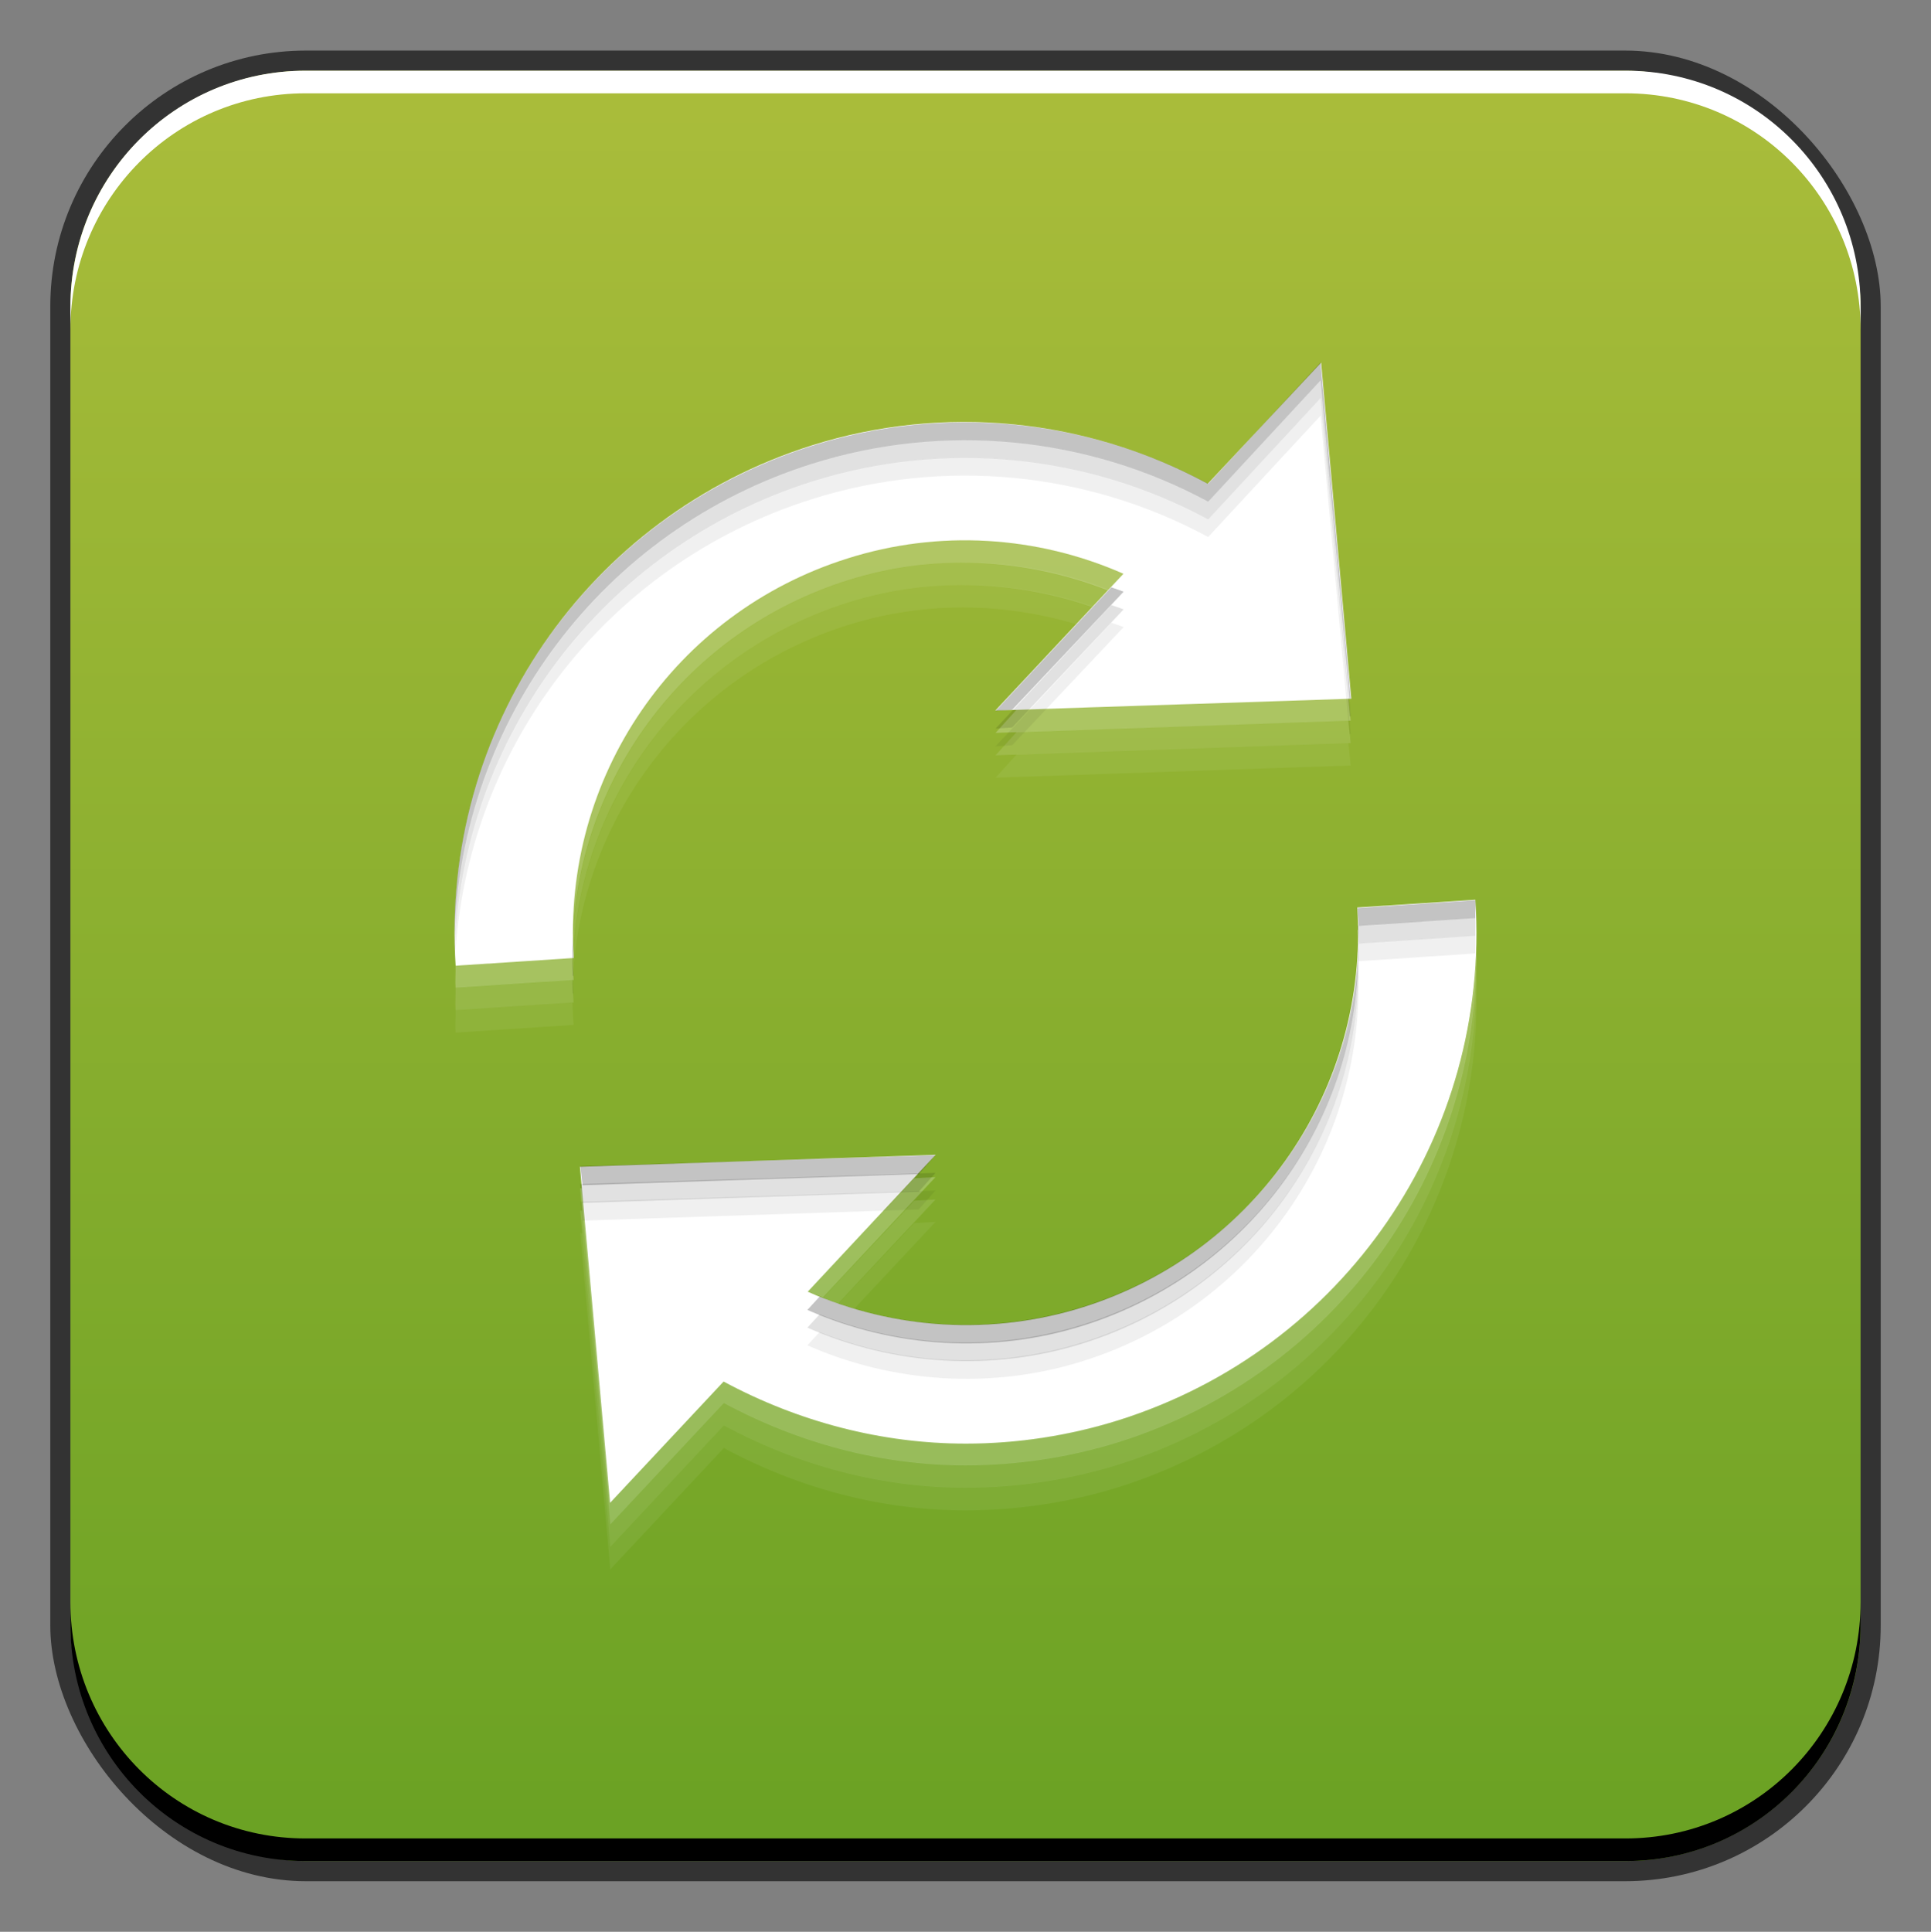 <?xml version="1.0" encoding="UTF-8" standalone="no"?>
<!-- Created with Inkscape (http://www.inkscape.org/) -->

<svg
   xmlns:dc="http://purl.org/dc/elements/1.1/"
   xmlns:cc="http://creativecommons.org/ns#"
   xmlns:rdf="http://www.w3.org/1999/02/22-rdf-syntax-ns#"
   xmlns:svg="http://www.w3.org/2000/svg"
   xmlns="http://www.w3.org/2000/svg"
   xmlns:xlink="http://www.w3.org/1999/xlink"
   xmlns:sodipodi="http://sodipodi.sourceforge.net/DTD/sodipodi-0.dtd"
   xmlns:inkscape="http://www.inkscape.org/namespaces/inkscape"
   width="48"
   height="48.014"
   id="svg5453"
   version="1.1"
   inkscape:version="0.48+devel r12312"
   sodipodi:docname="system-restart.svg">
  <rect width="100%" height="100%" fill="#808080" stroke="none"/>
  <defs
     id="defs5455">
    <linearGradient
       gradientUnits="userSpaceOnUse"
       y2="1005.7"
       x2="25.12"
       y1="1051.024"
       x1="25.12"
       id="linearGradient885"
       xlink:href="#linearGradient3257-0-4"
       inkscape:collect="always"
       gradientTransform="translate(384.571,-504.571)" />
    <linearGradient
       id="linearGradient3257-0-4">
      <stop
         offset="0"
         style="stop-color:#69a123;stop-opacity:1"
         id="stop3259-2-5" />
      <stop
         offset="1"
         style="stop-color:#abbd3b;stop-opacity:1"
         id="stop3261-6-0" />
    </linearGradient>
  </defs>
  <sodipodi:namedview
     id="base"
     pagecolor="#ffffff"
     bordercolor="#666666"
     borderopacity="1.0"
     inkscape:pageopacity="0.0"
     inkscape:pageshadow="2"
     inkscape:zoom="4.9422552"
     inkscape:cx="4.6778166"
     inkscape:cy="32.97902"
     inkscape:document-units="px"
     inkscape:current-layer="layer1"
     showgrid="false"
     fit-margin-top="0"
     fit-margin-left="0"
     fit-margin-right="0"
     fit-margin-bottom="0"
     inkscape:window-width="1366"
     inkscape:window-height="714"
     inkscape:window-x="0"
     inkscape:window-y="30"
     inkscape:window-maximized="1" />
  <g
     inkscape:label="Capa 1"
     inkscape:groupmode="layer"
     id="layer1"
     transform="translate(-384.571,-499.784)">
    <rect
       style="color:#000000;fill:#333333;fill-opacity:1;fill-rule:nonzero;stroke:none;stroke-width:0.2;marker:none;visibility:visible;display:inline;overflow:visible;enable-background:accumulate"
       id="rect6294"
       width="45.5"
       height="45.5"
       x="385.821"
       y="501.041"
       ry="6.357" />
    <rect
       ry="5.857"
       y="501.541"
       x="386.321"
       height="44.5"
       width="44.5"
       id="rect6296"
       style="color:#000000;fill:url(#linearGradient885);fill-opacity:1.0;fill-rule:nonzero;stroke:none;stroke-width:0.2;marker:none;visibility:visible;display:inline;overflow:visible;enable-background:accumulate" />
    <path
       id="path6361"
       d="m 386.321,507.978 0,-0.562 c 0,-3.244 2.599,-5.875 5.844,-5.875 l 32.812,0 c 3.245,0 5.844,2.631 5.844,5.875 l 0,0.562 c 0,-3.244 -2.599,-5.875 -5.844,-5.875 l -32.812,0 C 388.921,502.103 386.321,504.734 386.321,507.978 Z"
       style="color:#000000;fill:#ffffff;fill-opacity:1;fill-rule:nonzero;stroke:none;stroke-width:0.2;marker:none;visibility:visible;display:inline;overflow:visible;enable-background:accumulate"
       inkscape:connector-curvature="0" />
    <path
       inkscape:connector-curvature="0"
       style="color:#000000;fill:#000000;fill-opacity:1;fill-rule:nonzero;stroke:none;stroke-width:0.2;marker:none;visibility:visible;display:inline;overflow:visible;enable-background:accumulate"
       d="m 386.321,539.603 0,0.562 c 0,3.244 2.599,5.875 5.844,5.875 l 32.812,0 c 3.245,0 5.844,-2.631 5.844,-5.875 l 0,-0.562 c 0,3.244 -2.599,5.875 -5.844,5.875 l -32.812,0 C 388.921,545.478 386.321,542.848 386.321,539.603 Z"
       id="path6388" />
    <path
       style="fill:#ffffff;fill-rule:evenodd;clip-rule:evenodd"
       inkscape:connector-curvature="0"
       d="m 412.496,514.045 c -2.154,-0.95 -4.592,-1.099 -6.857,-0.381 -4.302,1.354 -7.097,5.437 -6.806,9.931 l -2.936,0.192 c -0.38,-5.852 3.262,-11.167 8.856,-12.933 3.277,-1.033 6.826,-0.676 9.84,0.954 l 2.818,-3.011 0.75,8.353 -8.848,0.294 L 412.496,514.045 z m -0.11,21.035 c -1.24,0.389 -2.527,0.585 -3.807,0.585 -2.085,0 -4.153,-0.538 -6.021,-1.543 l -2.822,3.015 -0.75,-8.353 8.843,-0.298 -3.179,3.403 c 2.151,0.946 4.588,1.095 6.853,0.381 4.302,-1.358 7.101,-5.444 6.806,-9.931 l 2.936,-0.192 C 421.63,527.991 417.987,533.31 412.386,535.08 Z"
       id="Refresh__x2014__Reloads_the_data_for_the_current_activity._While_the_refresh_process_is_ongoing_x2C__replace_the_Refresh_icon_in_the_action_bar_with_a_circular_activity_indicator_until_the_refresh_is_complete._2_" />
    <path
       style="fill:#ffffff;fill-opacity:0.235;fill-rule:evenodd;clip-rule:evenodd"
       d="m 408.239,513.212 c -0.874,0.029 -1.752,0.174 -2.601,0.443 -4.15,1.306 -6.907,5.161 -6.836,9.465 0.162,-4.077 2.865,-7.662 6.836,-8.911 2.135,-0.677 4.416,-0.559 6.476,0.249 l 0.387,-0.415 C 411.155,513.448 409.695,513.164 408.239,513.212 z m 9.852,3.93 -8.247,0.277 -0.526,0.581 8.828,-0.304 L 418.091,517.142 z m 0.221,5.756 c 0.011,0.159 0.025,0.313 0.028,0.47 0.007,-0.158 0.002,-0.311 0,-0.47 L 418.313,522.898 z m 2.961,0.47 c -0.16,5.35 -3.677,10.061 -8.884,11.707 -1.24,0.389 -2.54,0.581 -3.819,0.581 -2.085,0 -4.137,-0.545 -6.006,-1.55 l -2.823,3.017 -0.692,-7.804 -0.055,0 0.747,8.358 2.823,-3.017 c 1.868,1.005 3.921,1.55 6.006,1.55 1.28,0 2.579,-0.193 3.819,-0.581 C 417.776,533.927 421.349,528.945 421.274,523.369 z m -22.472,0.221 -2.906,0.194 c 0.005,0.182 -0.012,0.371 0,0.553 l 2.934,-0.194 C 398.817,523.956 398.803,523.776 398.802,523.59 z m 9.022,5.452 -0.526,0.028 -2.657,2.823 c 0.125,0.055 0.261,0.089 0.387,0.138 L 407.824,529.042 Z"
       id="path826"
       inkscape:connector-curvature="0" />
    <path
       inkscape:connector-curvature="0"
       id="path831"
       d="m 408.239,513.769 c -0.874,0.029 -1.752,0.174 -2.601,0.443 -4.15,1.306 -6.907,5.161 -6.836,9.465 0.162,-4.077 2.865,-7.662 6.836,-8.911 2.135,-0.677 4.416,-0.559 6.476,0.249 l 0.387,-0.415 C 411.155,514.005 409.695,513.721 408.239,513.769 z m 9.852,3.93 -8.247,0.277 -0.526,0.581 8.828,-0.304 L 418.091,517.699 z m 0.221,5.756 c 0.011,0.159 0.025,0.313 0.028,0.47 0.007,-0.158 0.002,-0.311 0,-0.47 L 418.313,523.455 z m 2.961,0.47 c -0.16,5.35 -3.677,10.061 -8.884,11.707 -1.24,0.389 -2.54,0.581 -3.819,0.581 -2.085,0 -4.137,-0.545 -6.006,-1.55 l -2.823,3.017 -0.692,-7.804 -0.055,0 0.747,8.358 2.823,-3.017 c 1.868,1.005 3.921,1.55 6.006,1.55 1.28,0 2.579,-0.193 3.819,-0.581 C 417.776,534.484 421.349,529.502 421.274,523.926 z m -22.472,0.221 -2.906,0.194 c 0.005,0.182 -0.012,0.371 0,0.553 l 2.934,-0.194 C 398.817,524.513 398.803,524.333 398.802,524.147 z m 9.022,5.452 -0.526,0.028 -2.657,2.823 c 0.125,0.055 0.261,0.089 0.387,0.138 L 407.824,529.599 Z"
       style="fill:#ffffff;fill-opacity:0.118;fill-rule:evenodd;clip-rule:evenodd" />
    <path
       style="fill:#ffffff;fill-opacity:0.059;fill-rule:evenodd;clip-rule:evenodd"
       d="m 408.239,514.326 c -0.874,0.029 -1.752,0.174 -2.601,0.443 -4.15,1.306 -6.907,5.161 -6.836,9.465 0.162,-4.077 2.865,-7.662 6.836,-8.911 2.135,-0.677 4.416,-0.559 6.476,0.249 l 0.387,-0.415 C 411.155,514.562 409.695,514.278 408.239,514.326 z m 9.852,3.93 -8.247,0.277 -0.526,0.581 8.828,-0.304 L 418.091,518.256 z m 0.221,5.756 c 0.011,0.159 0.025,0.313 0.028,0.47 0.007,-0.158 0.002,-0.311 0,-0.47 L 418.313,524.012 z m 2.961,0.47 c -0.16,5.35 -3.677,10.061 -8.884,11.707 -1.24,0.389 -2.54,0.581 -3.819,0.581 -2.085,0 -4.137,-0.545 -6.006,-1.55 l -2.823,3.017 -0.692,-7.804 -0.055,0 0.747,8.358 2.823,-3.017 c 1.868,1.005 3.921,1.55 6.006,1.55 1.28,0 2.579,-0.193 3.819,-0.581 C 417.776,535.041 421.349,530.059 421.274,524.483 z m -22.472,0.221 -2.906,0.194 c 0.005,0.182 -0.012,0.371 0,0.553 l 2.934,-0.194 C 398.817,525.07 398.803,524.89 398.802,524.704 z m 9.022,5.452 -0.526,0.028 -2.657,2.823 c 0.125,0.055 0.261,0.089 0.387,0.138 L 407.824,530.156 Z"
       id="path833"
       inkscape:connector-curvature="0" />
    <path
       style="fill:#000000;fill-opacity:0.236;fill-rule:evenodd;clip-rule:evenodd"
       d="m 417.399,508.791 -2.795,3.017 c -3.014,-1.629 -6.575,-1.974 -9.852,-0.941 -5.357,1.692 -8.926,6.621 -8.884,12.177 0.153,-5.367 3.676,-10.09 8.884,-11.734 3.277,-1.033 6.838,-0.688 9.852,0.941 l 2.795,-3.017 0.72,7.915 0.028,0 L 417.399,508.791 z m -5.203,5.59 -2.878,3.072 0.415,-0.028 2.768,-2.934 C 412.402,514.448 412.296,514.421 412.197,514.381 z m 9.05,7.777 -2.934,0.194 c 0.01,0.15 0.025,0.294 0.028,0.443 l 2.906,-0.194 C 421.242,522.452 421.256,522.308 421.246,522.158 z m -22.445,0.913 c -0.006,0.175 -0.004,0.349 0,0.526 l 0.028,0 C 398.818,523.419 398.804,523.248 398.802,523.071 z m 19.539,0.249 c -0.139,4.092 -2.848,7.68 -6.836,8.939 -2.161,0.682 -4.482,0.584 -6.559,-0.249 l -0.304,0.332 c 2.151,0.946 4.599,1.102 6.863,0.387 C 415.637,531.426 418.39,527.595 418.34,523.32 z m -10.517,5.175 -8.828,0.277 0.055,0.47 8.358,-0.277 L 407.824,528.496 Z"
       id="path835"
       inkscape:connector-curvature="0" />
    <path
       id="path840"
       d="m 417.399,509.231 -2.795,3.017 c -3.014,-1.629 -6.575,-1.974 -9.852,-0.941 -5.357,1.692 -8.926,6.621 -8.884,12.177 0.153,-5.367 3.676,-10.09 8.884,-11.734 3.277,-1.033 6.838,-0.688 9.852,0.941 l 2.795,-3.017 0.72,7.915 0.028,0 L 417.399,509.231 z m -5.203,5.59 -2.878,3.072 0.415,-0.028 2.768,-2.934 C 412.402,514.889 412.296,514.862 412.197,514.821 z m 9.05,7.777 -2.934,0.194 c 0.01,0.15 0.025,0.294 0.028,0.443 l 2.906,-0.194 C 421.242,522.892 421.256,522.748 421.246,522.598 z m -22.445,0.913 c -0.007,0.175 -0.004,0.349 0,0.526 l 0.028,0 C 398.818,523.859 398.804,523.688 398.802,523.512 z m 19.539,0.249 c -0.139,4.092 -2.848,7.68 -6.836,8.939 -2.161,0.682 -4.482,0.584 -6.559,-0.249 l -0.304,0.332 c 2.151,0.946 4.599,1.102 6.863,0.387 C 415.637,531.866 418.39,528.035 418.34,523.761 z m -10.517,5.175 -8.828,0.277 0.055,0.47 8.358,-0.277 L 407.824,528.936 Z"
       style="fill:#000000;fill-opacity:0.119;fill-rule:evenodd;clip-rule:evenodd"
       inkscape:connector-curvature="0" />
    <path
       inkscape:connector-curvature="0"
       style="fill:#000000;fill-opacity:0.059;fill-rule:evenodd;clip-rule:evenodd"
       d="m 417.399,509.671 -2.795,3.017 c -3.014,-1.629 -6.575,-1.974 -9.852,-0.941 -5.357,1.692 -8.926,6.621 -8.884,12.177 0.153,-5.367 3.676,-10.09 8.884,-11.734 3.277,-1.033 6.838,-0.688 9.852,0.941 l 2.795,-3.017 0.72,7.915 0.028,0 L 417.399,509.671 z m -5.203,5.59 -2.878,3.072 0.415,-0.028 2.768,-2.934 C 412.402,515.328 412.296,515.301 412.197,515.261 z m 9.05,7.777 -2.934,0.194 c 0.01,0.15 0.025,0.294 0.028,0.443 l 2.906,-0.194 C 421.242,523.332 421.256,523.188 421.246,523.038 z m -22.445,0.913 c -0.007,0.175 -0.004,0.349 0,0.526 l 0.028,0 C 398.818,524.299 398.804,524.128 398.802,523.951 z m 19.539,0.249 c -0.139,4.092 -2.848,7.68 -6.836,8.939 -2.161,0.682 -4.482,0.584 -6.559,-0.249 l -0.304,0.332 c 2.151,0.946 4.599,1.102 6.863,0.387 C 415.637,532.305 418.39,528.475 418.34,524.2 z m -10.517,5.175 -8.828,0.277 0.055,0.47 8.358,-0.277 L 407.824,529.375 Z"
       id="path842" />
  </g>
</svg>
